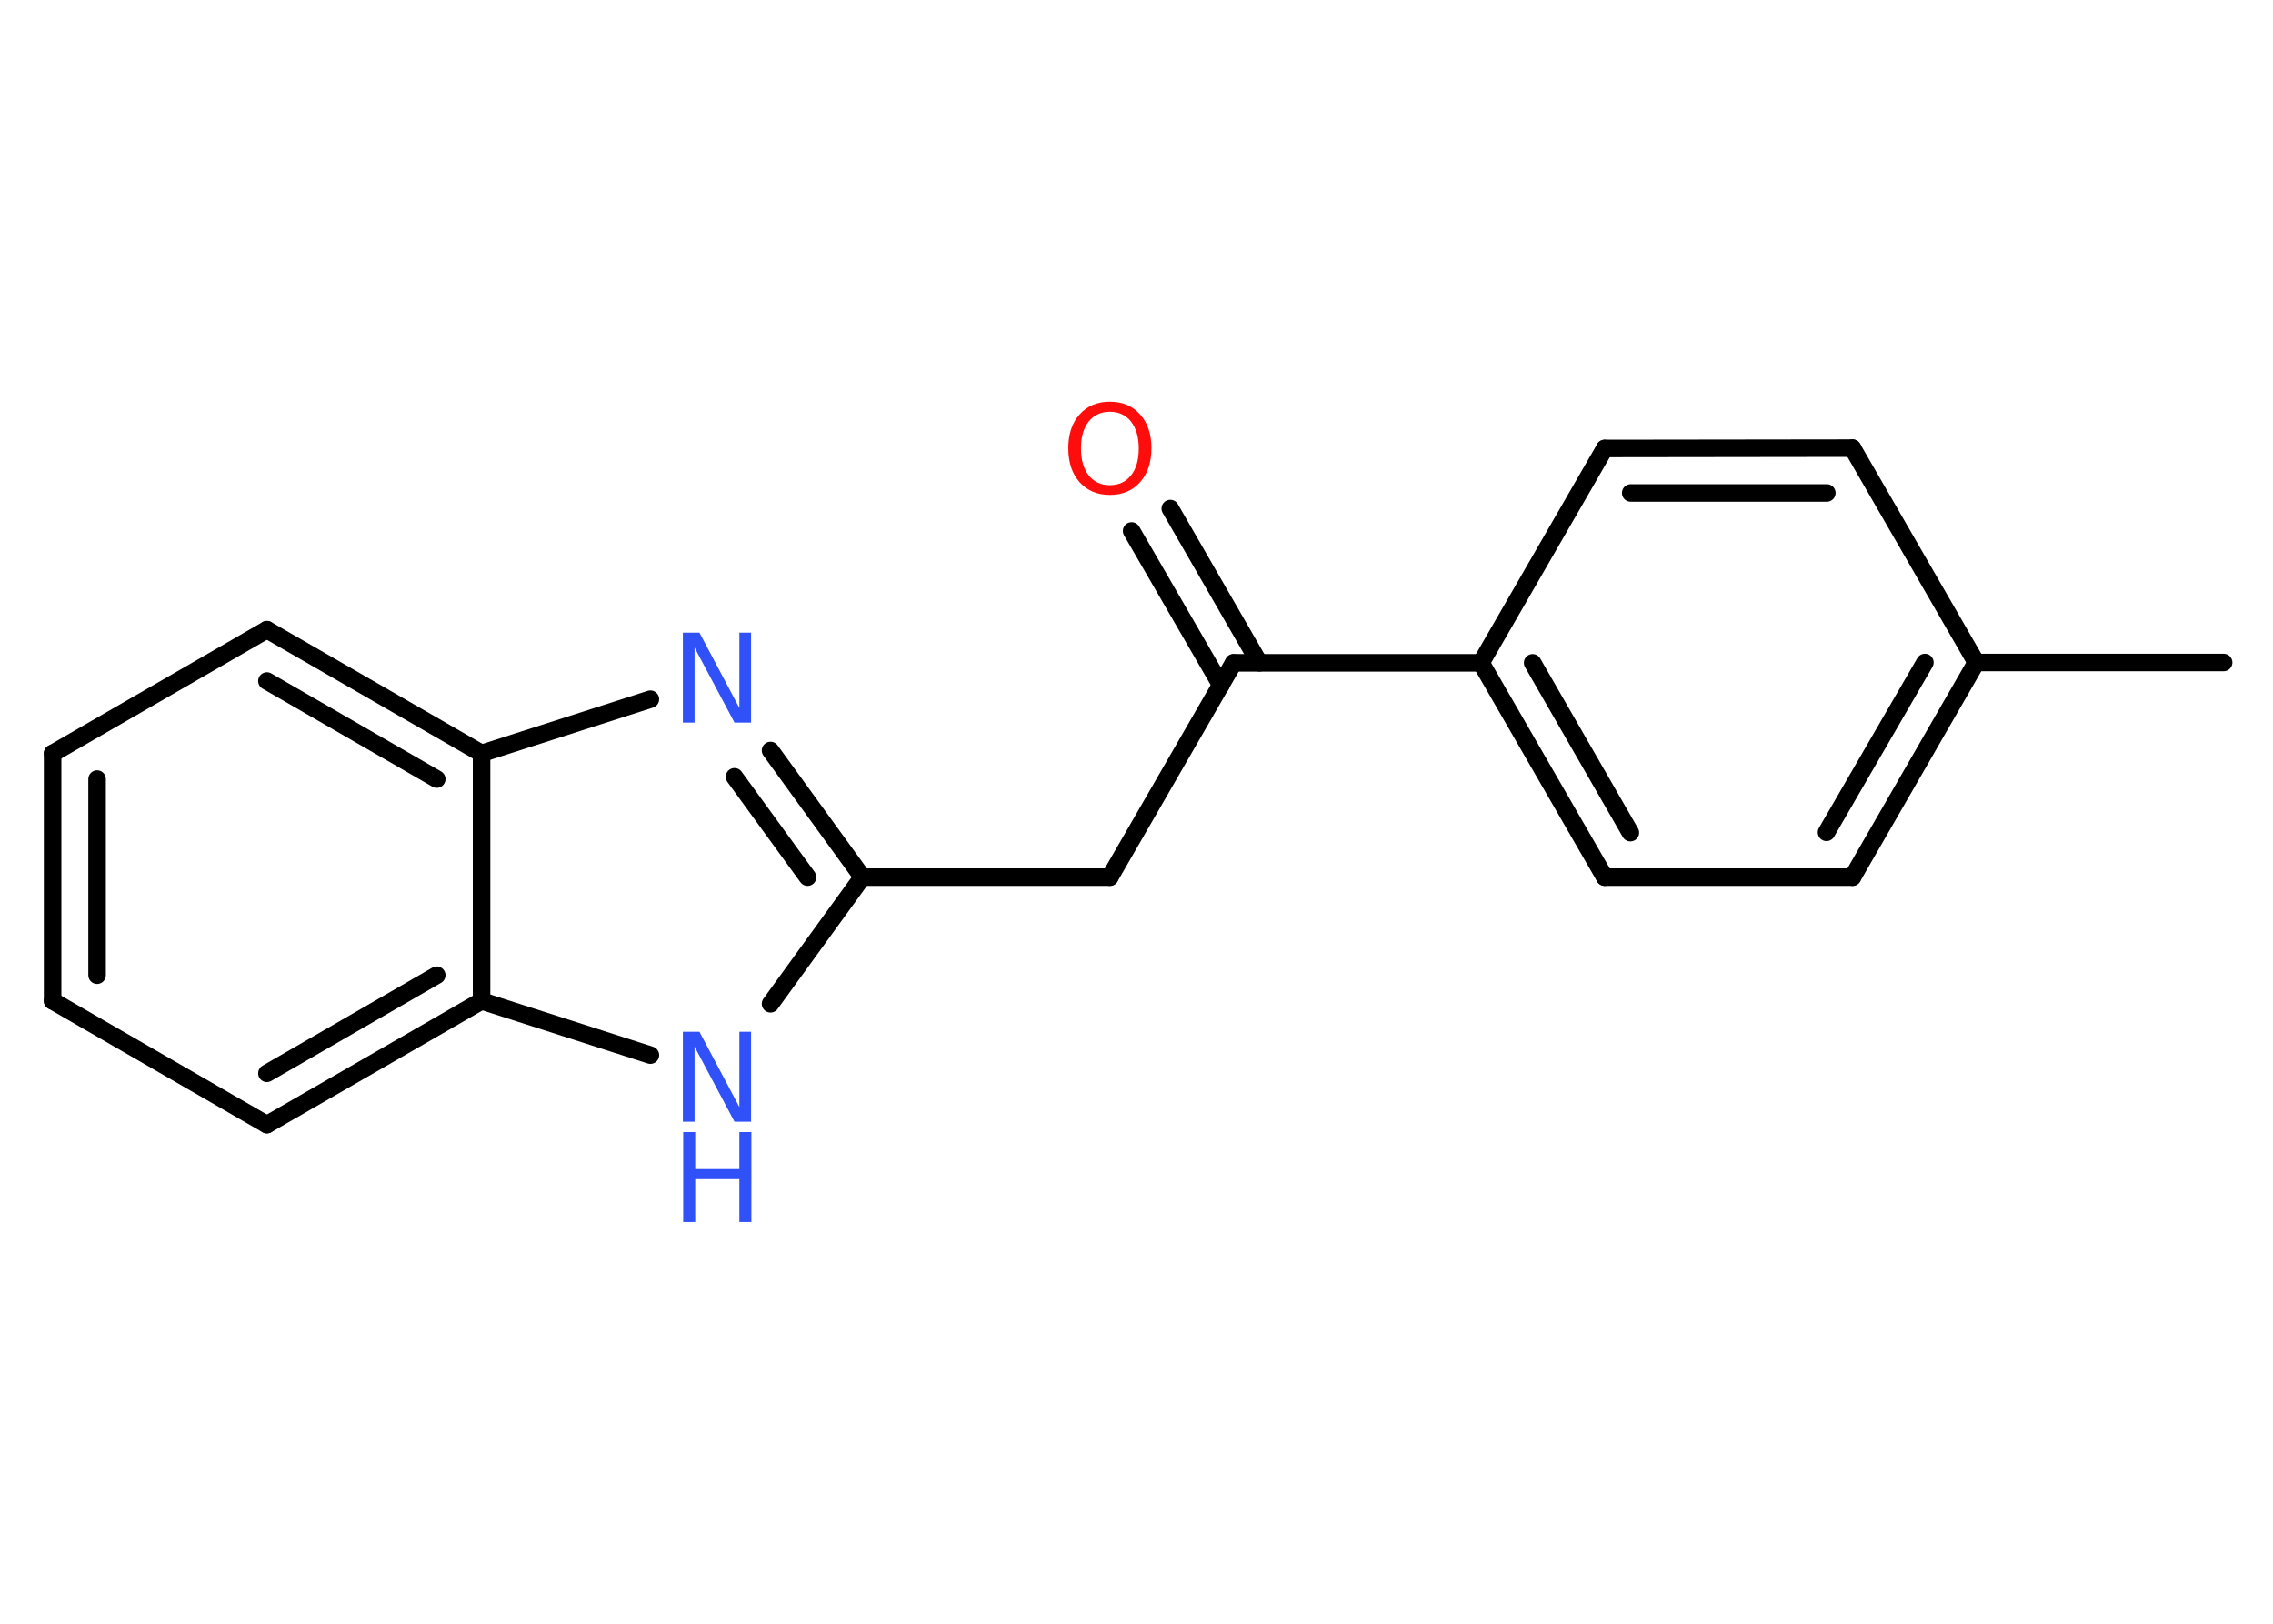 <?xml version='1.0' encoding='UTF-8'?>
<!DOCTYPE svg PUBLIC "-//W3C//DTD SVG 1.1//EN" "http://www.w3.org/Graphics/SVG/1.1/DTD/svg11.dtd">
<svg version='1.2' xmlns='http://www.w3.org/2000/svg' xmlns:xlink='http://www.w3.org/1999/xlink' width='70.0mm' height='50.0mm' viewBox='0 0 70.0 50.0'>
  <desc>Generated by the Chemistry Development Kit (http://github.com/cdk)</desc>
  <g stroke-linecap='round' stroke-linejoin='round' stroke='#000000' stroke-width='.54' fill='#3050F8'>
    <rect x='.0' y='.0' width='70.0' height='50.0' fill='#FFFFFF' stroke='none'/>
    <g id='mol1' class='mol'>
      <line id='mol1bnd1' class='bond' x1='68.48' y1='20.4' x2='60.86' y2='20.4'/>
      <g id='mol1bnd2' class='bond'>
        <line x1='57.05' y1='27.01' x2='60.86' y2='20.4'/>
        <line x1='56.25' y1='25.63' x2='59.28' y2='20.4'/>
      </g>
      <line id='mol1bnd3' class='bond' x1='57.05' y1='27.01' x2='49.42' y2='27.01'/>
      <g id='mol1bnd4' class='bond'>
        <line x1='45.61' y1='20.41' x2='49.42' y2='27.01'/>
        <line x1='47.2' y1='20.41' x2='50.21' y2='25.64'/>
      </g>
      <line id='mol1bnd5' class='bond' x1='45.61' y1='20.41' x2='37.99' y2='20.41'/>
      <g id='mol1bnd6' class='bond'>
        <line x1='37.6' y1='21.1' x2='34.85' y2='16.35'/>
        <line x1='38.78' y1='20.41' x2='36.04' y2='15.66'/>
      </g>
      <line id='mol1bnd7' class='bond' x1='37.99' y1='20.41' x2='34.18' y2='27.01'/>
      <line id='mol1bnd8' class='bond' x1='34.18' y1='27.01' x2='26.56' y2='27.01'/>
      <g id='mol1bnd9' class='bond'>
        <line x1='26.56' y1='27.01' x2='23.73' y2='23.11'/>
        <line x1='24.87' y1='27.01' x2='22.62' y2='23.92'/>
      </g>
      <line id='mol1bnd10' class='bond' x1='20.03' y1='21.53' x2='14.83' y2='23.2'/>
      <g id='mol1bnd11' class='bond'>
        <line x1='14.83' y1='23.2' x2='8.22' y2='19.39'/>
        <line x1='13.45' y1='23.99' x2='8.22' y2='20.97'/>
      </g>
      <line id='mol1bnd12' class='bond' x1='8.22' y1='19.39' x2='1.62' y2='23.2'/>
      <g id='mol1bnd13' class='bond'>
        <line x1='1.62' y1='23.2' x2='1.62' y2='30.82'/>
        <line x1='2.99' y1='23.99' x2='2.99' y2='30.03'/>
      </g>
      <line id='mol1bnd14' class='bond' x1='1.62' y1='30.82' x2='8.22' y2='34.63'/>
      <g id='mol1bnd15' class='bond'>
        <line x1='8.22' y1='34.63' x2='14.83' y2='30.82'/>
        <line x1='8.22' y1='33.05' x2='13.45' y2='30.03'/>
      </g>
      <line id='mol1bnd16' class='bond' x1='14.83' y1='23.2' x2='14.83' y2='30.82'/>
      <line id='mol1bnd17' class='bond' x1='14.83' y1='30.82' x2='20.03' y2='32.49'/>
      <line id='mol1bnd18' class='bond' x1='26.56' y1='27.01' x2='23.73' y2='30.91'/>
      <line id='mol1bnd19' class='bond' x1='45.61' y1='20.41' x2='49.42' y2='13.81'/>
      <g id='mol1bnd20' class='bond'>
        <line x1='57.05' y1='13.8' x2='49.42' y2='13.81'/>
        <line x1='56.26' y1='15.18' x2='50.22' y2='15.18'/>
      </g>
      <line id='mol1bnd21' class='bond' x1='60.86' y1='20.4' x2='57.05' y2='13.8'/>
      <path id='mol1atm7' class='atom' d='M34.18 12.68q-.41 .0 -.65 .3q-.24 .3 -.24 .83q.0 .52 .24 .83q.24 .3 .65 .3q.41 .0 .65 -.3q.24 -.3 .24 -.83q.0 -.52 -.24 -.83q-.24 -.3 -.65 -.3zM34.18 12.37q.58 .0 .93 .39q.35 .39 .35 1.04q.0 .66 -.35 1.05q-.35 .39 -.93 .39q-.58 .0 -.93 -.39q-.35 -.39 -.35 -1.05q.0 -.65 .35 -1.04q.35 -.39 .93 -.39z' stroke='none' fill='#FF0D0D'/>
      <path id='mol1atm10' class='atom' d='M21.04 19.48h.5l1.23 2.32v-2.32h.36v2.77h-.51l-1.23 -2.31v2.31h-.36v-2.77z' stroke='none'/>
      <g id='mol1atm17' class='atom'>
        <path d='M21.04 31.77h.5l1.23 2.32v-2.32h.36v2.77h-.51l-1.23 -2.31v2.31h-.36v-2.77z' stroke='none'/>
        <path d='M21.04 34.86h.37v1.14h1.36v-1.14h.37v2.77h-.37v-1.32h-1.36v1.32h-.37v-2.77z' stroke='none'/>
      </g>
    </g>
  </g>
</svg>
